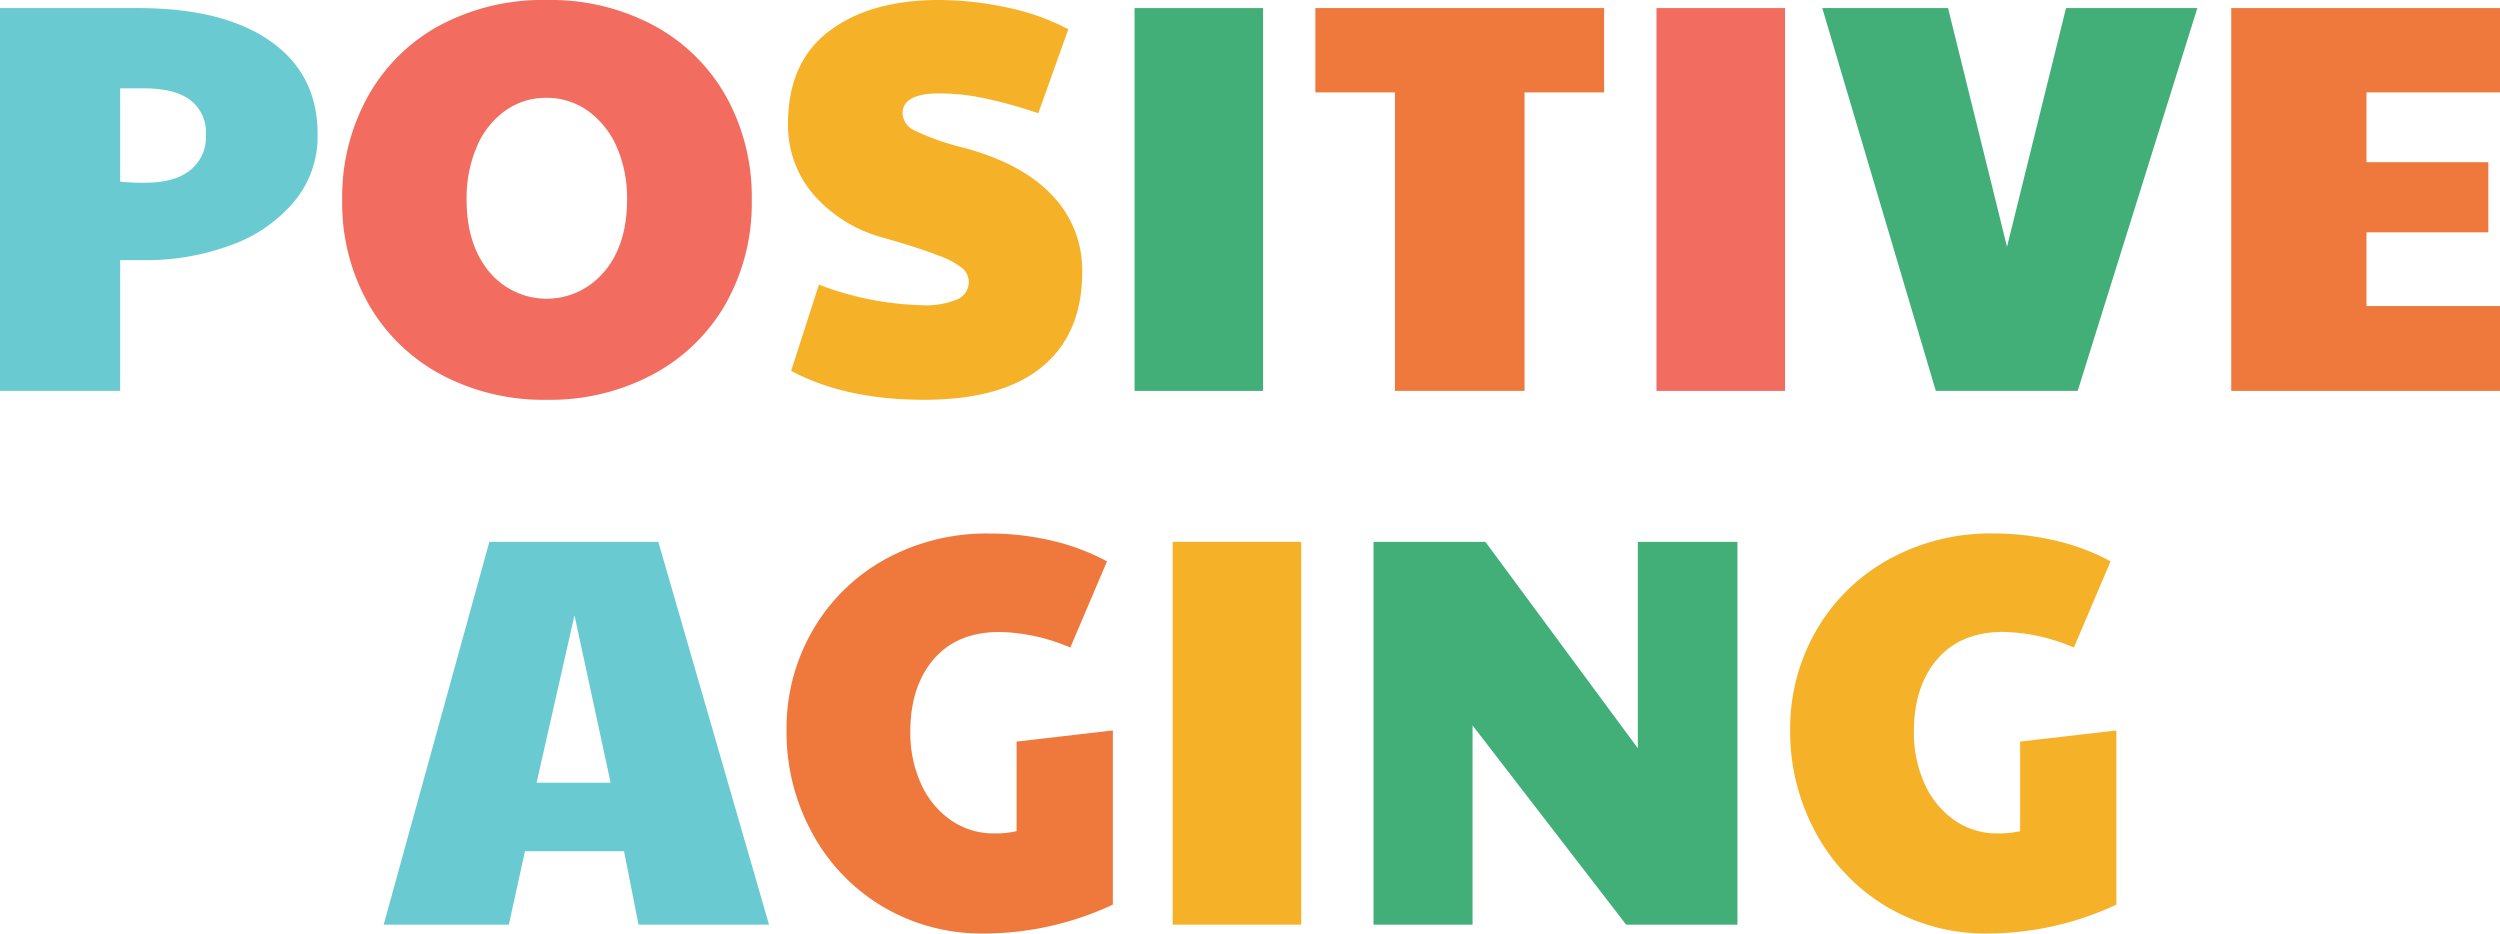 <svg id="Layer_1" data-name="Layer 1" xmlns="http://www.w3.org/2000/svg" viewBox="0 0 432.92 161.66"><defs><style>.cls-1{fill:#6acad2;}.cls-2{fill:#f26c5f;}.cls-3{fill:#f5b229;}.cls-4{fill:#42af79;}.cls-5{fill:#ef783c;}</style></defs><path class="cls-1" d="M0,1.4H23.9q14.84,0,23,5.78T55,23.37a17.57,17.57,0,0,1-4,11.46A25.5,25.5,0,0,1,40.13,42.4a42.34,42.34,0,0,1-15.27,2.65H20.81V67.69H0ZM32.86,29.53a7.26,7.26,0,0,0,2.79-6.16,7,7,0,0,0-2.74-6.07c-1.84-1.35-4.48-2-7.95-2H20.81V31.46a41.5,41.5,0,0,0,4.15.19C28.36,31.65,31,31,32.86,29.53Z"/><path class="cls-2" d="M76.26,64.8A31.7,31.7,0,0,1,63.74,52.51a35.36,35.36,0,0,1-4.48-17.87,35.88,35.88,0,0,1,4.48-18A31.28,31.28,0,0,1,76.26,4.34,37.91,37.91,0,0,1,94.72,0a37.89,37.89,0,0,1,18.45,4.39,31.42,31.42,0,0,1,12.52,12.23,35.81,35.81,0,0,1,4.49,18.07,35.37,35.37,0,0,1-4.49,17.87A31.57,31.57,0,0,1,113.12,64.8a37.74,37.74,0,0,1-18.4,4.43A37.7,37.7,0,0,1,76.26,64.8ZM104.69,47q3.9-4.71,3.9-12.43a22.09,22.09,0,0,0-1.78-9.1,15,15,0,0,0-5-6.27,12.22,12.22,0,0,0-7.23-2.26,12.07,12.07,0,0,0-7.13,2.26,14.56,14.56,0,0,0-4.91,6.27,22.59,22.59,0,0,0-1.74,9.1q0,7.71,3.86,12.43a12.94,12.94,0,0,0,20,0Z"/><path class="cls-3" d="M137,64.22l4.81-14.93a53.4,53.4,0,0,0,17.73,3.56,14.43,14.43,0,0,0,6.22-1,3.26,3.26,0,0,0,2-3,3.18,3.18,0,0,0-1.06-2.36,14.32,14.32,0,0,0-4.24-2.26q-3.18-1.26-9.54-3.08a24.2,24.2,0,0,1-12.14-7.57,18.44,18.44,0,0,1-4.33-12.09q0-10.61,7-16T162.26,0a56.7,56.7,0,0,1,12.14,1.3A40.14,40.14,0,0,1,185,5.06l-5.2,14.55A80.52,80.52,0,0,0,170.4,17a38.27,38.27,0,0,0-7.75-.82q-6.36,0-6.36,3.47a3.47,3.47,0,0,0,2.07,2.94,44.12,44.12,0,0,0,8.53,3q10.11,2.7,15.32,8.24a18.68,18.68,0,0,1,5.2,13.25q0,10.7-6.94,16.43T160,69.23Q146.36,69.23,137,64.22Z"/><path class="cls-4" d="M196.47,1.4h22.25V67.69H196.47Z"/><path class="cls-5" d="M241.56,16H227.78V1.4h50V16H264V67.69H241.56Z"/><path class="cls-2" d="M286.85,1.4h22.26V67.69H286.85Z"/><path class="cls-4" d="M315.56,1.4h21.78l10.21,41.33L357.77,1.4h22.74L359.79,67.69H335.22Z"/><path class="cls-5" d="M386.38,1.4h46.54V16H409.8V28.09h21.1V40.23H409.8V53h23.12V67.69H386.38Z"/><path class="cls-1" d="M84.74,93.83H114l19.17,66.29H110.57l-2.51-12.72H90.91l-2.79,12.72H66.44Zm21,41.72-6.26-29-6.56,29Z"/><path class="cls-5" d="M152.87,157a33.17,33.17,0,0,1-12.24-12.77,36.46,36.46,0,0,1-4.43-17.83,33.83,33.83,0,0,1,4.48-17.15,32.64,32.64,0,0,1,12.48-12.33,36.29,36.29,0,0,1,18.21-4.53,46.93,46.93,0,0,1,10.84,1.25,38.59,38.59,0,0,1,9.49,3.57l-6.36,14.93a32.47,32.47,0,0,0-12.24-2.7c-4.95,0-8.77,1.6-11.46,4.77s-4,7.34-4,12.48a21.4,21.4,0,0,0,1.83,9,15.2,15.2,0,0,0,5.15,6.31,12.89,12.89,0,0,0,7.57,2.32,16,16,0,0,0,3.85-.39V128.42l16.67-1.93v30.16a52.75,52.75,0,0,1-22.26,5A33.51,33.51,0,0,1,152.87,157Z"/><path class="cls-3" d="M203.07,93.83h22.26v66.29H203.07Z"/><path class="cls-4" d="M237.85,93.83h19.37l26.4,35.74V93.83h17.25v66.29H281.6L255,125.62v34.5H237.85Z"/><path class="cls-3" d="M326.69,157a33.31,33.31,0,0,1-12.24-12.77A36.57,36.57,0,0,1,310,126.39a33.93,33.93,0,0,1,4.48-17.15A32.7,32.7,0,0,1,327,96.91a36.29,36.29,0,0,1,18.21-4.53A46.8,46.8,0,0,1,356,93.63a38.44,38.44,0,0,1,9.49,3.57l-6.36,14.93a32.42,32.42,0,0,0-12.23-2.7c-4.95,0-8.77,1.6-11.47,4.77s-4,7.34-4,12.48a21.4,21.4,0,0,0,1.83,9A15.14,15.14,0,0,0,338.4,142a12.84,12.84,0,0,0,7.56,2.32,16.11,16.11,0,0,0,3.86-.39V128.42l16.67-1.93v30.16a52.75,52.75,0,0,1-22.26,5A33.52,33.52,0,0,1,326.69,157Z"/></svg>